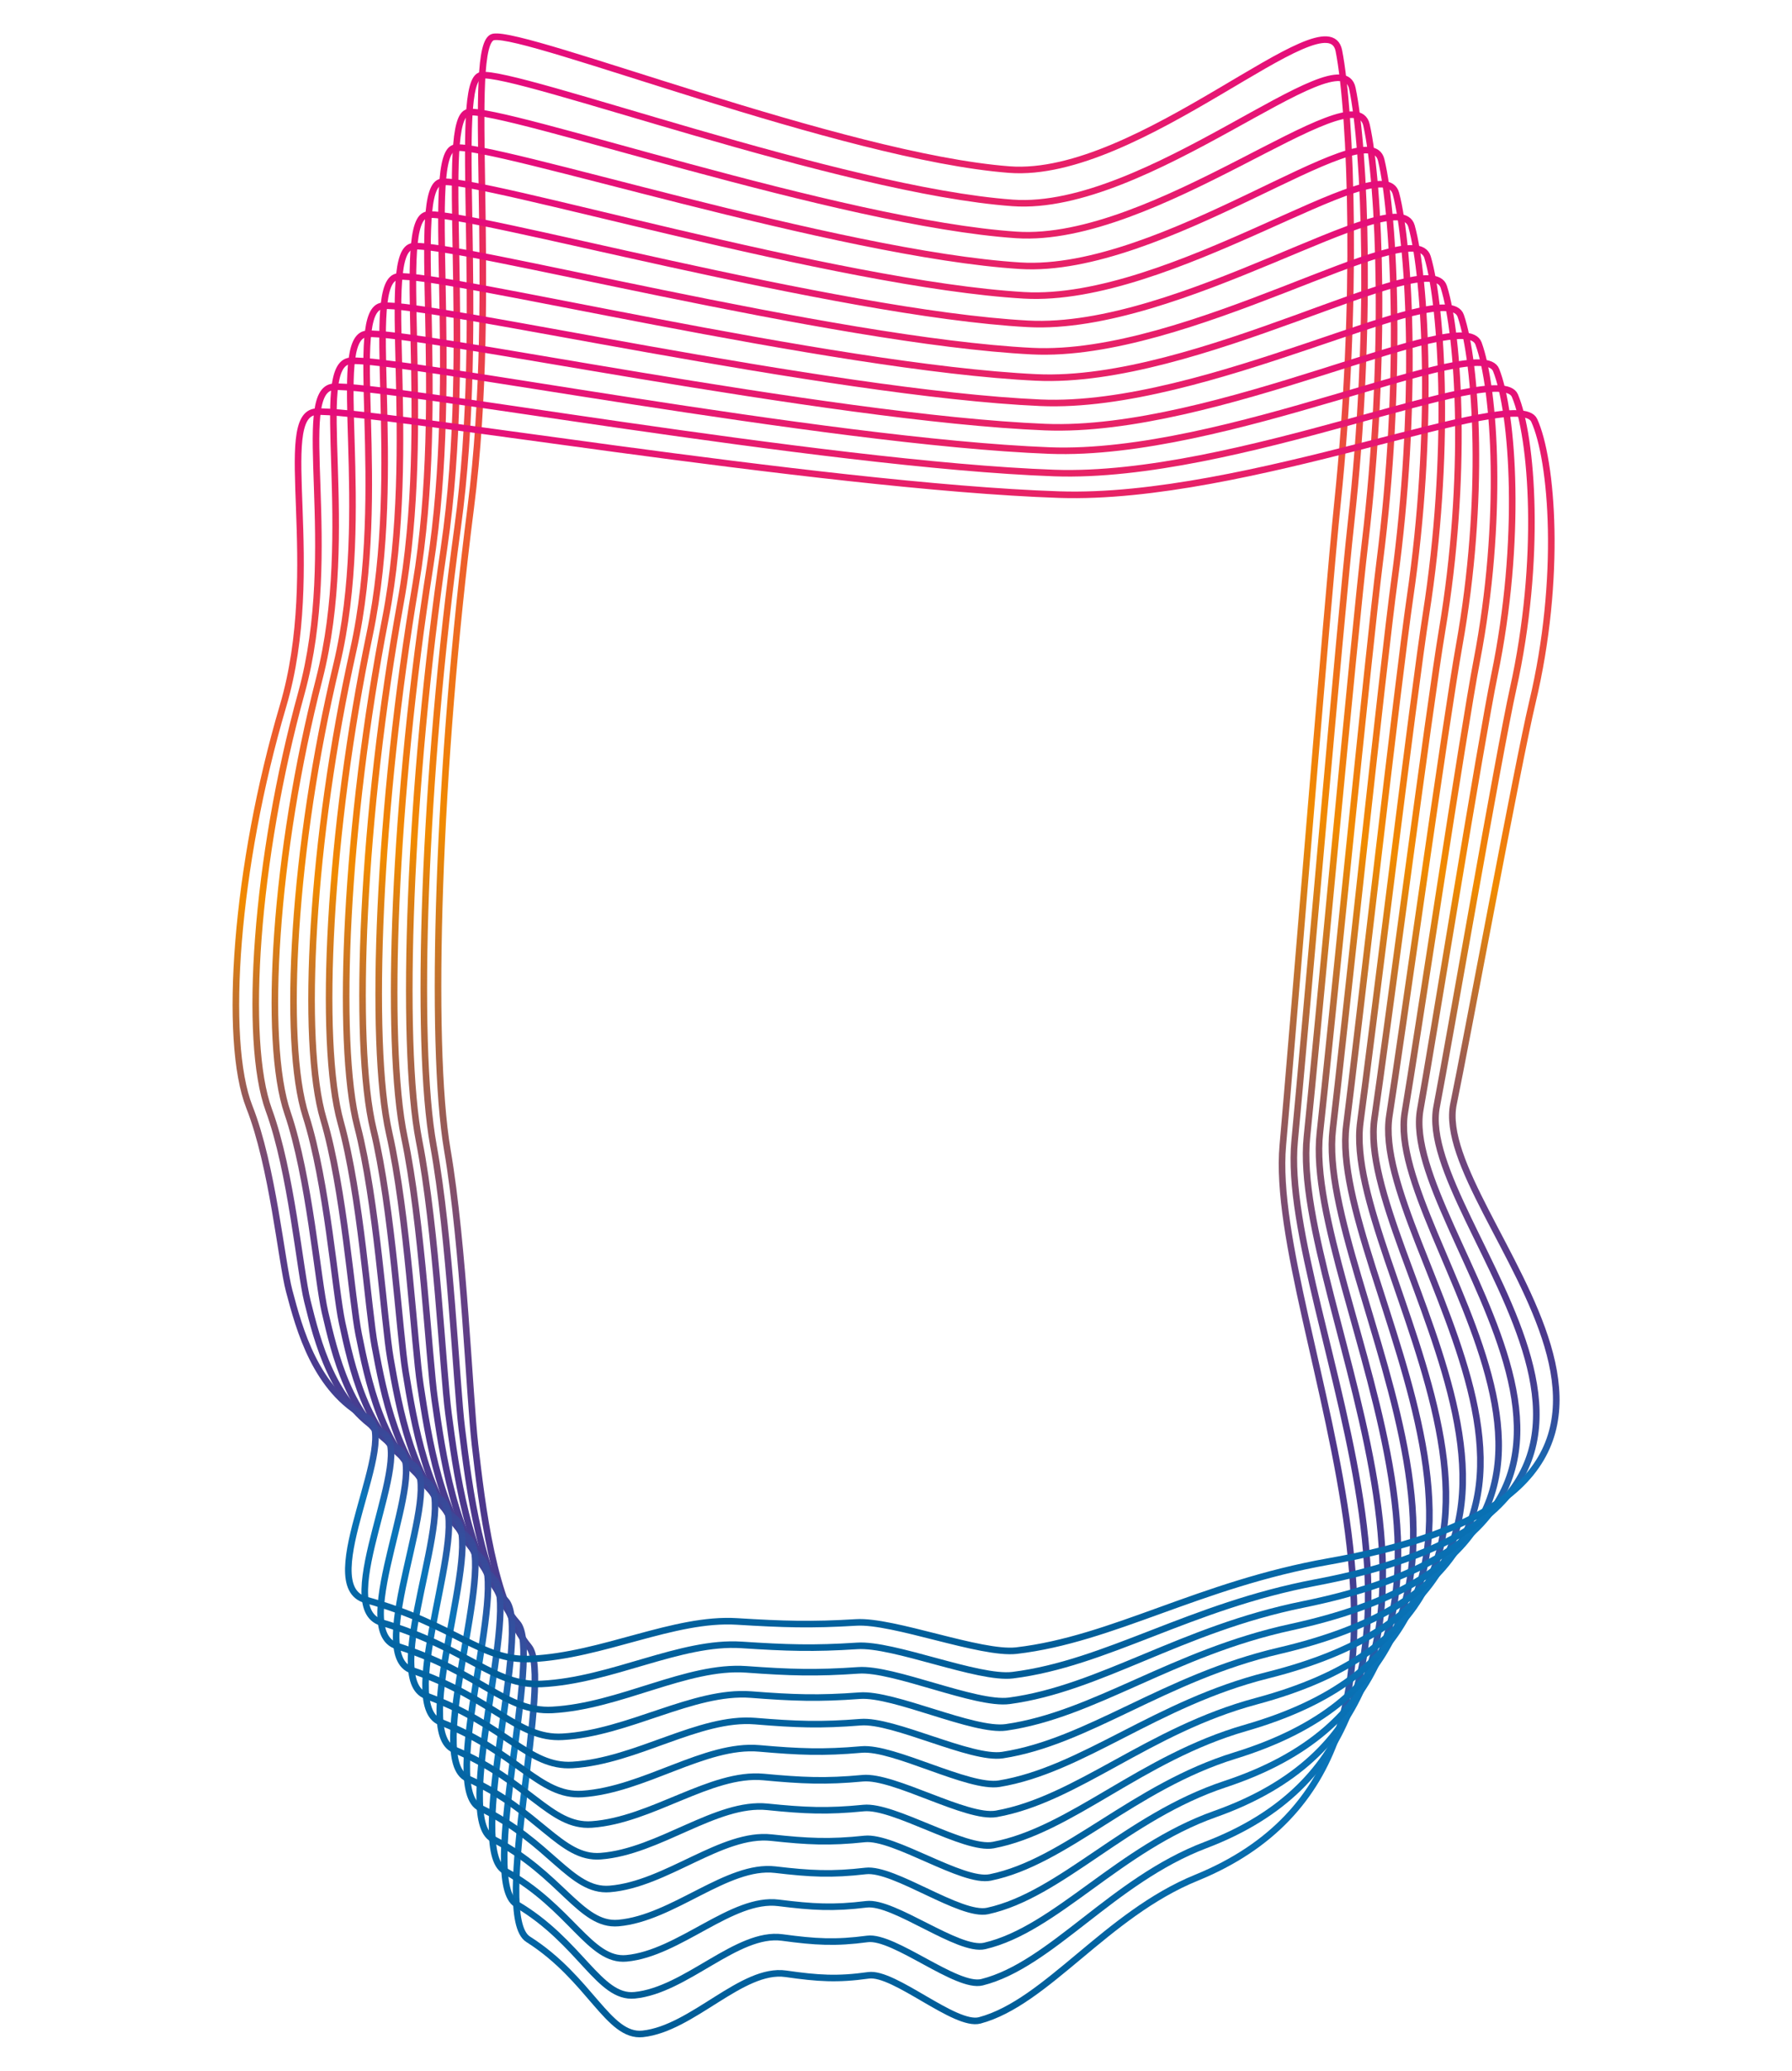 <?xml version="1.0" encoding="utf-8"?>
<!-- Generator: Adobe Illustrator 24.1.2, SVG Export Plug-In . SVG Version: 6.00 Build 0)  -->
<svg version="1.1" id="Camada_1" xmlns="http://www.w3.org/2000/svg" xmlns:xlink="http://www.w3.org/1999/xlink" x="0px" y="0px"
	 viewBox="0 0 1634.8 1888.9" style="enable-background:new 0 0 1634.8 1888.9;" xml:space="preserve">
<style type="text/css">
	.st0{fill:none;stroke:url(#SVGID_1_);stroke-width:6;stroke-miterlimit:10;}
	.st1{fill:none;stroke:url(#SVGID_2_);stroke-width:6;stroke-miterlimit:10;}
	.st2{fill:none;stroke:url(#SVGID_3_);stroke-width:6;stroke-miterlimit:10;}
	.st3{fill:none;stroke:url(#SVGID_4_);stroke-width:6;stroke-miterlimit:10;}
	.st4{fill:none;stroke:url(#SVGID_5_);stroke-width:6;stroke-miterlimit:10;}
	.st5{fill:none;stroke:url(#SVGID_6_);stroke-width:6;stroke-miterlimit:10;}
	.st6{fill:none;stroke:url(#SVGID_7_);stroke-width:6;stroke-miterlimit:10;}
	.st7{fill:none;stroke:url(#SVGID_8_);stroke-width:6;stroke-miterlimit:10;}
	.st8{fill:none;stroke:url(#SVGID_9_);stroke-width:6;stroke-miterlimit:10;}
	.st9{fill:none;stroke:url(#SVGID_10_);stroke-width:6;stroke-miterlimit:10;}
	.st10{fill:none;stroke:url(#SVGID_11_);stroke-width:6;stroke-miterlimit:10;}
	.st11{fill:none;stroke:url(#SVGID_12_);stroke-width:6;stroke-miterlimit:10;}
	.st12{fill:none;stroke:url(#SVGID_13_);stroke-width:6;stroke-miterlimit:10;}
</style>
<g>
	<g>
		
			<linearGradient id="SVGID_1_" gradientUnits="userSpaceOnUse" x1="5561.423" y1="-256.616" x2="7390.94" y2="-256.616" gradientTransform="matrix(1.316075e-02 1 1 -1.316075e-02 992.241 -5538.413)">
			<stop  offset="5.586592e-03" style="stop-color:#E50C7C"/>
			<stop  offset="0.394" style="stop-color:#F18B00"/>
			<stop  offset="0.623" style="stop-color:#674185"/>
			<stop  offset="0.712" style="stop-color:#4E368B"/>
			<stop  offset="0.755" style="stop-color:#4B398D"/>
			<stop  offset="0.79" style="stop-color:#414294"/>
			<stop  offset="0.822" style="stop-color:#3052A0"/>
			<stop  offset="0.852" style="stop-color:#1869B1"/>
			<stop  offset="0.865" style="stop-color:#0B75BA"/>
			<stop  offset="0.994" style="stop-color:#005C97"/>
		</linearGradient>
		<path class="st0" d="M920.7,154.7C769.1,143,480.5,28.4,450.2,33.7c-26.1,4.6,5,228.2-20.8,429.7
			c-29.9,233.7-37.9,488.4-21.3,585.7c14.8,86.4,20.3,226.4,25.2,268.5c6.4,55.5,16.8,145.5,49.2,184.6
			c22.7,27.5-34.6,245.3-0.7,266.8c56.5,35.8,73,89.6,104.5,86.3c45.5-4.8,90.7-60.5,130.6-54.8c29.3,4.2,47,5.4,75.4,1.4
			c23.5-3.3,79.1,47.1,101.5,41.1c61.1-16.4,115.4-96.6,197.6-130.1c279-113.7,64.1-503.5,78.9-668.3
			c7.9-87.9,40.8-498.9,49.9-586.2c18.8-182,12.6-354.5,1.2-412.2C1210.9-6.2,1039,163.8,920.7,154.7z"/>
	</g>
	<g>
		
			<linearGradient id="SVGID_2_" gradientUnits="userSpaceOnUse" x1="5596.285" y1="-256.951" x2="7355.642" y2="-256.951" gradientTransform="matrix(1.316075e-02 1 1 -1.316075e-02 992.241 -5538.413)">
			<stop  offset="5.586592e-03" style="stop-color:#E50C7C"/>
			<stop  offset="0.394" style="stop-color:#F18B00"/>
			<stop  offset="0.623" style="stop-color:#674185"/>
			<stop  offset="0.712" style="stop-color:#4E368B"/>
			<stop  offset="0.755" style="stop-color:#4B398D"/>
			<stop  offset="0.79" style="stop-color:#414294"/>
			<stop  offset="0.822" style="stop-color:#3052A0"/>
			<stop  offset="0.852" style="stop-color:#1869B1"/>
			<stop  offset="0.865" style="stop-color:#0B75BA"/>
			<stop  offset="0.994" style="stop-color:#005C97"/>
		</linearGradient>
		<path class="st1" d="M923.9,185.1C767.7,173.9,470,63.7,438.9,68.7c-27,4.4,5.1,219.4-21.5,413.1c-30.9,224.8-39.1,469.6-22,563.2
			c15.2,83.1,20.9,217.7,25.9,258.1c6.6,53.4,17.3,139.9,50.7,177.5c23.4,26.4-35.6,235.9-0.7,256.5c58.3,34.4,75.3,86.2,107.7,83
			c46.9-4.6,93.5-58.2,134.6-52.7c30.2,4.1,48.5,5.2,77.7,1.3c24.3-3.2,81.5,45.3,104.6,39.5c63-15.8,119-92.9,203.8-125.1
			c287.6-109.3,66.1-484.1,81.4-642.6c8.1-84.5,42.1-479.7,51.4-563.6c19.4-175,13-340.8,1.2-396.4
			C1223,30.4,1045.9,193.9,923.9,185.1z"/>
	</g>
	<g>
		
			<linearGradient id="SVGID_3_" gradientUnits="userSpaceOnUse" x1="5629.83" y1="-257.165" x2="7321.84" y2="-257.165" gradientTransform="matrix(1.316075e-02 1 1 -1.316075e-02 992.241 -5538.413)">
			<stop  offset="5.586592e-03" style="stop-color:#E50C7C"/>
			<stop  offset="0.394" style="stop-color:#F18B00"/>
			<stop  offset="0.623" style="stop-color:#674185"/>
			<stop  offset="0.712" style="stop-color:#4E368B"/>
			<stop  offset="0.755" style="stop-color:#4B398D"/>
			<stop  offset="0.79" style="stop-color:#414294"/>
			<stop  offset="0.822" style="stop-color:#3052A0"/>
			<stop  offset="0.852" style="stop-color:#1869B1"/>
			<stop  offset="0.865" style="stop-color:#0B75BA"/>
			<stop  offset="0.994" style="stop-color:#005C97"/>
		</linearGradient>
		<path class="st2" d="M927.2,214.3c-161.1-10.8-467.9-116.8-500-111.9c-27.8,4.2,5.3,211-22.1,397.2
			c-31.8,216.1-40.3,451.5-22.7,541.5c15.7,79.9,21.6,209.3,26.7,248.2c6.8,51.3,17.8,134.5,52.2,170.7
			c24.2,25.4-36.7,226.8-0.8,246.6c60.1,33.1,77.6,82.9,111,79.8c48.3-4.5,96.4-56,138.8-50.6c31.2,3.9,49.9,5,80.1,1.3
			c25-3.1,84,43.6,107.9,38c65-15.2,122.7-89.3,210.1-120.3c296.5-105.1,68.1-465.5,83.9-617.9c8.4-81.2,43.4-461.2,53-541.9
			c20-168.3,13.4-327.7,1.3-381.1C1235.6,65.5,1052.9,222.7,927.2,214.3z"/>
	</g>
	<g>
		
			<linearGradient id="SVGID_4_" gradientUnits="userSpaceOnUse" x1="5662.076" y1="-257.36" x2="7289.541" y2="-257.36" gradientTransform="matrix(1.316075e-02 1 1 -1.316075e-02 992.241 -5538.413)">
			<stop  offset="5.586592e-03" style="stop-color:#E50C7C"/>
			<stop  offset="0.394" style="stop-color:#F18B00"/>
			<stop  offset="0.623" style="stop-color:#674185"/>
			<stop  offset="0.712" style="stop-color:#4E368B"/>
			<stop  offset="0.755" style="stop-color:#4B398D"/>
			<stop  offset="0.79" style="stop-color:#414294"/>
			<stop  offset="0.822" style="stop-color:#3052A0"/>
			<stop  offset="0.852" style="stop-color:#1869B1"/>
			<stop  offset="0.865" style="stop-color:#0B75BA"/>
			<stop  offset="0.994" style="stop-color:#005C97"/>
		</linearGradient>
		<path class="st3" d="M930.6,242.4C764.5,232,448.2,130.1,415.1,134.8c-28.6,4.1,5.4,202.9-22.8,382
			c-32.8,207.8-41.6,434.2-23.4,520.7c16.2,76.8,22.3,201.2,27.6,238.7c7,49.4,18.4,129.3,53.9,164.1
			c24.9,24.4-37.9,218.1-0.8,237.2c61.9,31.8,80,79.7,114.5,76.7c49.8-4.3,99.4-53.8,143.1-48.7c32.1,3.8,51.5,4.8,82.6,1.2
			c25.8-3,86.6,41.9,111.2,36.5c67-14.6,126.5-85.9,216.6-115.7c305.6-101.1,70.2-447.6,86.5-594.1c8.7-78.1,44.8-443.5,54.6-521.1
			c20.6-161.8,13.8-315.1,1.3-366.5C1248.5,99.3,1060.2,250.5,930.6,242.4z"/>
	</g>
	<g>
		
			<linearGradient id="SVGID_5_" gradientUnits="userSpaceOnUse" x1="5693.113" y1="-257.629" x2="7258.327" y2="-257.629" gradientTransform="matrix(1.316075e-02 1 1 -1.316075e-02 992.241 -5538.413)">
			<stop  offset="5.586592e-03" style="stop-color:#E50C7C"/>
			<stop  offset="0.394" style="stop-color:#F18B00"/>
			<stop  offset="0.623" style="stop-color:#674185"/>
			<stop  offset="0.712" style="stop-color:#4E368B"/>
			<stop  offset="0.755" style="stop-color:#4B398D"/>
			<stop  offset="0.79" style="stop-color:#414294"/>
			<stop  offset="0.822" style="stop-color:#3052A0"/>
			<stop  offset="0.852" style="stop-color:#1869B1"/>
			<stop  offset="0.865" style="stop-color:#0B75BA"/>
			<stop  offset="0.994" style="stop-color:#005C97"/>
		</linearGradient>
		<path class="st4" d="M934.1,269.4c-171.2-10-497.3-108-531.4-103.4c-29.5,3.9,5.6,195.1-23.5,367.3
			c-33.8,199.8-42.9,417.5-24.1,500.7c16.7,73.9,22.9,193.5,28.4,229.5c7.2,47.5,18.9,124.4,55.5,157.8c25.7,23.5-39,209.7-0.8,228
			c63.8,30.6,82.5,76.6,118,73.8c51.4-4.1,102.4-51.7,147.5-46.8c33.1,3.6,53.1,4.6,85.1,1.2c26.6-2.8,89.3,40.3,114.6,35.1
			c69.1-14,130.4-82.6,223.3-111.2c315.1-97.2,72.4-430.4,89.2-571.3c8.9-75.1,46.1-426.4,56.3-501.1c21.2-155.6,14.3-303,1.3-352.4
			C1261.9,131.8,1067.7,277.2,934.1,269.4z"/>
	</g>
	<g>
		
			<linearGradient id="SVGID_6_" gradientUnits="userSpaceOnUse" x1="5722.855" y1="-257.895" x2="7228.323" y2="-257.895" gradientTransform="matrix(1.316075e-02 1 1 -1.316075e-02 992.241 -5538.413)">
			<stop  offset="5.586592e-03" style="stop-color:#E50C7C"/>
			<stop  offset="0.394" style="stop-color:#F18B00"/>
			<stop  offset="0.623" style="stop-color:#674185"/>
			<stop  offset="0.712" style="stop-color:#4E368B"/>
			<stop  offset="0.755" style="stop-color:#4B398D"/>
			<stop  offset="0.79" style="stop-color:#414294"/>
			<stop  offset="0.822" style="stop-color:#3052A0"/>
			<stop  offset="0.852" style="stop-color:#1869B1"/>
			<stop  offset="0.865" style="stop-color:#0B75BA"/>
			<stop  offset="0.994" style="stop-color:#005C97"/>
		</linearGradient>
		<path class="st5" d="M937.7,295.4c-176.5-9.6-512.7-103.8-547.9-99.5c-30.4,3.8,5.8,187.6-24.3,353.2
			c-34.9,192.1-44.2,401.4-24.8,481.4c17.2,71,23.7,186.1,29.3,220.7c7.5,45.6,19.5,119.6,57.2,151.8
			c26.5,22.6-40.2,201.6-0.8,219.3c65.8,29.4,85.1,73.7,121.6,70.9c53-4,105.6-49.8,152.1-45c34.1,3.5,54.7,4.4,87.8,1.1
			c27.4-2.7,92.1,38.7,118.2,33.8c71.2-13.5,134.4-79.4,230.2-106.9c324.8-93.4,74.7-413.8,91.9-549.3c9.2-72.2,47.6-410,58.1-481.8
			c21.9-149.6,14.7-291.3,1.4-338.8C1275.6,163.1,1075.5,302.9,937.7,295.4z"/>
	</g>
	<g>
		
			<linearGradient id="SVGID_7_" gradientUnits="userSpaceOnUse" x1="5751.481" y1="-258.026" x2="7199.305" y2="-258.026" gradientTransform="matrix(1.316075e-02 1 1 -1.316075e-02 992.241 -5538.413)">
			<stop  offset="5.586592e-03" style="stop-color:#E50C7C"/>
			<stop  offset="0.394" style="stop-color:#F18B00"/>
			<stop  offset="0.623" style="stop-color:#674185"/>
			<stop  offset="0.712" style="stop-color:#4E368B"/>
			<stop  offset="0.755" style="stop-color:#4B398D"/>
			<stop  offset="0.79" style="stop-color:#414294"/>
			<stop  offset="0.822" style="stop-color:#3052A0"/>
			<stop  offset="0.852" style="stop-color:#1869B1"/>
			<stop  offset="0.865" style="stop-color:#0B75BA"/>
			<stop  offset="0.994" style="stop-color:#005C97"/>
		</linearGradient>
		<path class="st6" d="M941.4,320.3c-181.9-9.2-528.5-99.8-564.8-95.6c-31.4,3.6,6,180.4-25,339.6c-36,184.7-45.5,386-25.6,462.9
			c17.7,68.3,24.4,178.9,30.2,212.2c7.7,43.9,20.1,115,59,145.9c27.3,21.7-41.5,193.9-0.8,210.8c67.9,28.3,87.7,70.8,125.4,68.2
			c54.6-3.8,108.9-47.8,156.8-43.3c35.2,3.3,56.4,4.3,90.5,1.1c28.3-2.6,94.9,37.2,121.8,32.5c73.4-13,138.6-76.4,237.3-102.8
			c334.9-89.8,77-397.9,94.8-528.2c9.5-69.4,49-394.3,59.9-463.3c22.6-143.9,15.1-280.1,1.4-325.8
			C1289.8,193.1,1083.4,327.5,941.4,320.3z"/>
	</g>
	<g>
		
			<linearGradient id="SVGID_8_" gradientUnits="userSpaceOnUse" x1="5778.909" y1="-258.368" x2="7171.387" y2="-258.368" gradientTransform="matrix(1.316075e-02 1 1 -1.316075e-02 992.241 -5538.413)">
			<stop  offset="5.586592e-03" style="stop-color:#E50C7C"/>
			<stop  offset="0.394" style="stop-color:#F18B00"/>
			<stop  offset="0.623" style="stop-color:#674185"/>
			<stop  offset="0.712" style="stop-color:#4E368B"/>
			<stop  offset="0.755" style="stop-color:#4B398D"/>
			<stop  offset="0.79" style="stop-color:#414294"/>
			<stop  offset="0.822" style="stop-color:#3052A0"/>
			<stop  offset="0.852" style="stop-color:#1869B1"/>
			<stop  offset="0.865" style="stop-color:#0B75BA"/>
			<stop  offset="0.994" style="stop-color:#005C97"/>
		</linearGradient>
		<path class="st7" d="M945.3,344.3c-187.6-8.9-544.9-96-582.3-92c-32.4,3.5,6.2,173.4-25.8,326.5c-37.1,177.6-47,371.1-26.4,445.1
			c18.3,65.7,25.1,172,31.1,204c7.9,42.2,20.8,110.6,60.8,140.3c28.2,20.9-42.8,186.4-0.9,202.7c70,27.2,90.4,68.1,129.3,65.6
			c56.3-3.7,112.2-46,161.6-41.6c36.3,3.2,58.2,4.1,93.3,1c29.1-2.5,97.9,35.8,125.6,31.2c75.7-12.5,142.9-73.4,244.6-98.9
			c345.2-86.4,79.3-382.6,97.7-507.9c9.8-66.8,50.6-379.1,61.7-445.4c23.3-138.3,15.6-269.4,1.5-313.3
			C1304.4,222,1091.7,351.3,945.3,344.3z"/>
	</g>
	<g>
		
			<linearGradient id="SVGID_9_" gradientUnits="userSpaceOnUse" x1="5805.425" y1="-258.544" x2="7144.775" y2="-258.544" gradientTransform="matrix(1.316075e-02 1 1 -1.316075e-02 992.241 -5538.413)">
			<stop  offset="5.586592e-03" style="stop-color:#E50C7C"/>
			<stop  offset="0.394" style="stop-color:#F18B00"/>
			<stop  offset="0.623" style="stop-color:#674185"/>
			<stop  offset="0.712" style="stop-color:#4E368B"/>
			<stop  offset="0.755" style="stop-color:#4B398D"/>
			<stop  offset="0.79" style="stop-color:#414294"/>
			<stop  offset="0.822" style="stop-color:#3052A0"/>
			<stop  offset="0.852" style="stop-color:#1869B1"/>
			<stop  offset="0.865" style="stop-color:#0B75BA"/>
			<stop  offset="0.994" style="stop-color:#005C97"/>
		</linearGradient>
		<path class="st8" d="M949.2,367.4c-193.4-8.5-561.7-92.3-600.3-88.4c-33.4,3.3,6.3,166.7-26.6,314
			c-38.2,170.8-48.4,356.8-27.2,428c18.8,63.1,25.9,165.4,32.1,196.2c8.2,40.6,21.4,106.3,62.7,134.9c29,20.1-44.1,179.3-0.9,194.9
			c72.1,26.2,93.2,65.5,133.3,63c58-3.5,115.7-44.2,166.6-40c37.4,3.1,60,3.9,96.2,1c30-2.4,100.9,34.4,129.5,30
			c78-12,147.3-70.6,252.2-95.1c355.9-83.1,81.8-367.9,100.7-488.3c10.1-64.2,52.1-364.5,63.6-428.3c24-133,16.1-259,1.5-301.2
			C1319.4,249.8,1100.2,374.1,949.2,367.4z"/>
	</g>
	<g>
		
			<linearGradient id="SVGID_10_" gradientUnits="userSpaceOnUse" x1="5830.84" y1="-258.637" x2="7118.953" y2="-258.637" gradientTransform="matrix(1.316075e-02 1 1 -1.316075e-02 992.241 -5538.413)">
			<stop  offset="5.586592e-03" style="stop-color:#E50C7C"/>
			<stop  offset="0.394" style="stop-color:#F18B00"/>
			<stop  offset="0.623" style="stop-color:#674185"/>
			<stop  offset="0.712" style="stop-color:#4E368B"/>
			<stop  offset="0.755" style="stop-color:#4B398D"/>
			<stop  offset="0.79" style="stop-color:#414294"/>
			<stop  offset="0.822" style="stop-color:#3052A0"/>
			<stop  offset="0.852" style="stop-color:#1869B1"/>
			<stop  offset="0.865" style="stop-color:#0B75BA"/>
			<stop  offset="0.994" style="stop-color:#005C97"/>
		</linearGradient>
		<path class="st9" d="M953.3,389.6c-199.4-8.2-579.1-88.7-618.9-85C300,307.8,341,464.9,307,606.5c-39.4,164.2-49.9,343.1-28,411.5
			c19.4,60.7,26.7,159,33.1,188.6c8.4,39,22.1,102.2,64.7,129.7c29.9,19.3-45.5,172.4-0.9,187.4c74.4,25.2,96.1,63,137.4,60.6
			c59.8-3.4,119.3-42.5,171.8-38.5c38.6,3,61.8,3.8,99.2,1c31-2.3,104,33.1,133.5,28.9c80.4-11.5,151.8-67.9,260-91.4
			c366.9-79.9,84.3-353.7,103.8-469.6c10.4-61.7,53.7-350.5,65.6-411.8c24.7-127.9,16.6-249,1.6-289.6
			C1335,276.5,1108.9,396,953.3,389.6z"/>
	</g>
	<g>
		
			<linearGradient id="SVGID_11_" gradientUnits="userSpaceOnUse" x1="5855.251" y1="-258.979" x2="7094.317" y2="-258.979" gradientTransform="matrix(1.316075e-02 1 1 -1.316075e-02 992.241 -5538.413)">
			<stop  offset="5.586592e-03" style="stop-color:#E50C7C"/>
			<stop  offset="0.394" style="stop-color:#F18B00"/>
			<stop  offset="0.623" style="stop-color:#674185"/>
			<stop  offset="0.712" style="stop-color:#4E368B"/>
			<stop  offset="0.755" style="stop-color:#4B398D"/>
			<stop  offset="0.79" style="stop-color:#414294"/>
			<stop  offset="0.822" style="stop-color:#3052A0"/>
			<stop  offset="0.852" style="stop-color:#1869B1"/>
			<stop  offset="0.865" style="stop-color:#0B75BA"/>
			<stop  offset="0.994" style="stop-color:#005C97"/>
		</linearGradient>
		<path class="st10" d="M957.5,411c-205.5-7.9-597-85.3-638-81.8c-35.5,3.1,6.7,154.2-28.3,290.3c-40.6,157.9-51.4,329.9-28.9,395.7
			c20,58.4,27.5,152.9,34.1,181.4c8.7,37.5,22.7,98.3,66.7,124.7c30.8,18.6-46.9,165.7-1,180.2c76.7,24.2,99.1,60.5,141.7,58.3
			c61.7-3.3,123-40.9,177.1-37c39.8,2.9,63.7,3.6,102.2,0.9c31.9-2.2,107.2,31.8,137.6,27.8c82.9-11.1,156.5-65.3,268-87.9
			c378.3-76.8,86.9-340.1,107-451.5c10.7-59.3,55.4-337,67.6-396c25.5-123,17.1-239.5,1.6-278.5C1351,302.2,1117.9,417.1,957.5,411z
			"/>
	</g>
	<g>
		
			<linearGradient id="SVGID_12_" gradientUnits="userSpaceOnUse" x1="5878.75" y1="-259.091" x2="7070.493" y2="-259.091" gradientTransform="matrix(1.316075e-02 1 1 -1.316075e-02 992.241 -5538.413)">
			<stop  offset="5.586592e-03" style="stop-color:#E50C7C"/>
			<stop  offset="0.394" style="stop-color:#F18B00"/>
			<stop  offset="0.623" style="stop-color:#674185"/>
			<stop  offset="0.712" style="stop-color:#4E368B"/>
			<stop  offset="0.755" style="stop-color:#4B398D"/>
			<stop  offset="0.79" style="stop-color:#414294"/>
			<stop  offset="0.822" style="stop-color:#3052A0"/>
			<stop  offset="0.852" style="stop-color:#1869B1"/>
			<stop  offset="0.865" style="stop-color:#0B75BA"/>
			<stop  offset="0.994" style="stop-color:#005C97"/>
		</linearGradient>
		<path class="st11" d="M961.8,431.5c-211.9-7.6-615.5-82-657.7-78.6c-36.6,3,7,148.2-29.1,279.1c-41.9,151.8-53,317.2-29.8,380.5
			c20.6,56.1,28.4,147,35.2,174.4c9,36.1,23.5,94.5,68.7,119.9c31.8,17.9-48.3,159.4-1,173.3c79,23.3,102.1,58.2,146,56
			c63.6-3.1,126.8-39.3,182.5-35.6c41,2.7,65.7,3.5,105.4,0.9c32.9-2.2,110.6,30.6,141.9,26.7c85.5-10.7,161.4-62.8,276.3-84.5
			c390-73.8,89.6-327.1,110.4-434.1c11-57.1,57.1-324.1,69.7-380.8c26.3-118.3,17.6-230.3,1.7-267.8
			C1367.5,326.9,1127.2,437.4,961.8,431.5z"/>
	</g>
	<g>
		
			<linearGradient id="SVGID_13_" gradientUnits="userSpaceOnUse" x1="5901.243" y1="-259.209" x2="7047.558" y2="-259.209" gradientTransform="matrix(1.316075e-02 1 1 -1.316075e-02 992.241 -5538.413)">
			<stop  offset="5.586592e-03" style="stop-color:#E50C7C"/>
			<stop  offset="0.394" style="stop-color:#F18B00"/>
			<stop  offset="0.623" style="stop-color:#674185"/>
			<stop  offset="0.712" style="stop-color:#4E368B"/>
			<stop  offset="0.755" style="stop-color:#4B398D"/>
			<stop  offset="0.79" style="stop-color:#414294"/>
			<stop  offset="0.822" style="stop-color:#3052A0"/>
			<stop  offset="0.852" style="stop-color:#1869B1"/>
			<stop  offset="0.865" style="stop-color:#0B75BA"/>
			<stop  offset="0.994" style="stop-color:#005C97"/>
		</linearGradient>
		<path class="st12" d="M966.3,451.2c-218.4-7.3-634.5-78.9-678.1-75.6c-37.7,2.9,7.2,142.5-30,268.4c-43.2,146-54.7,305-30.7,365.8
			c21.3,54,29.3,141.4,36.3,167.7c9.2,34.7,24.2,90.9,70.8,115.3c32.8,17.2-49.8,153.2-1,166.6c81.5,22.4,105.3,56,150.6,53.9
			c65.5-3,130.7-37.8,188.2-34.2c42.3,2.6,67.7,3.4,108.6,0.9c33.9-2.1,114,29.4,146.3,25.7c88.1-10.3,166.4-60.3,284.9-81.3
			c402-71,92.4-314.5,113.8-417.4c11.4-54.9,58.9-311.6,71.9-366.1c27.1-113.7,18.2-221.4,1.7-257.5
			C1384.5,350.7,1136.8,456.9,966.3,451.2z"/>
	</g>
</g>
</svg>
